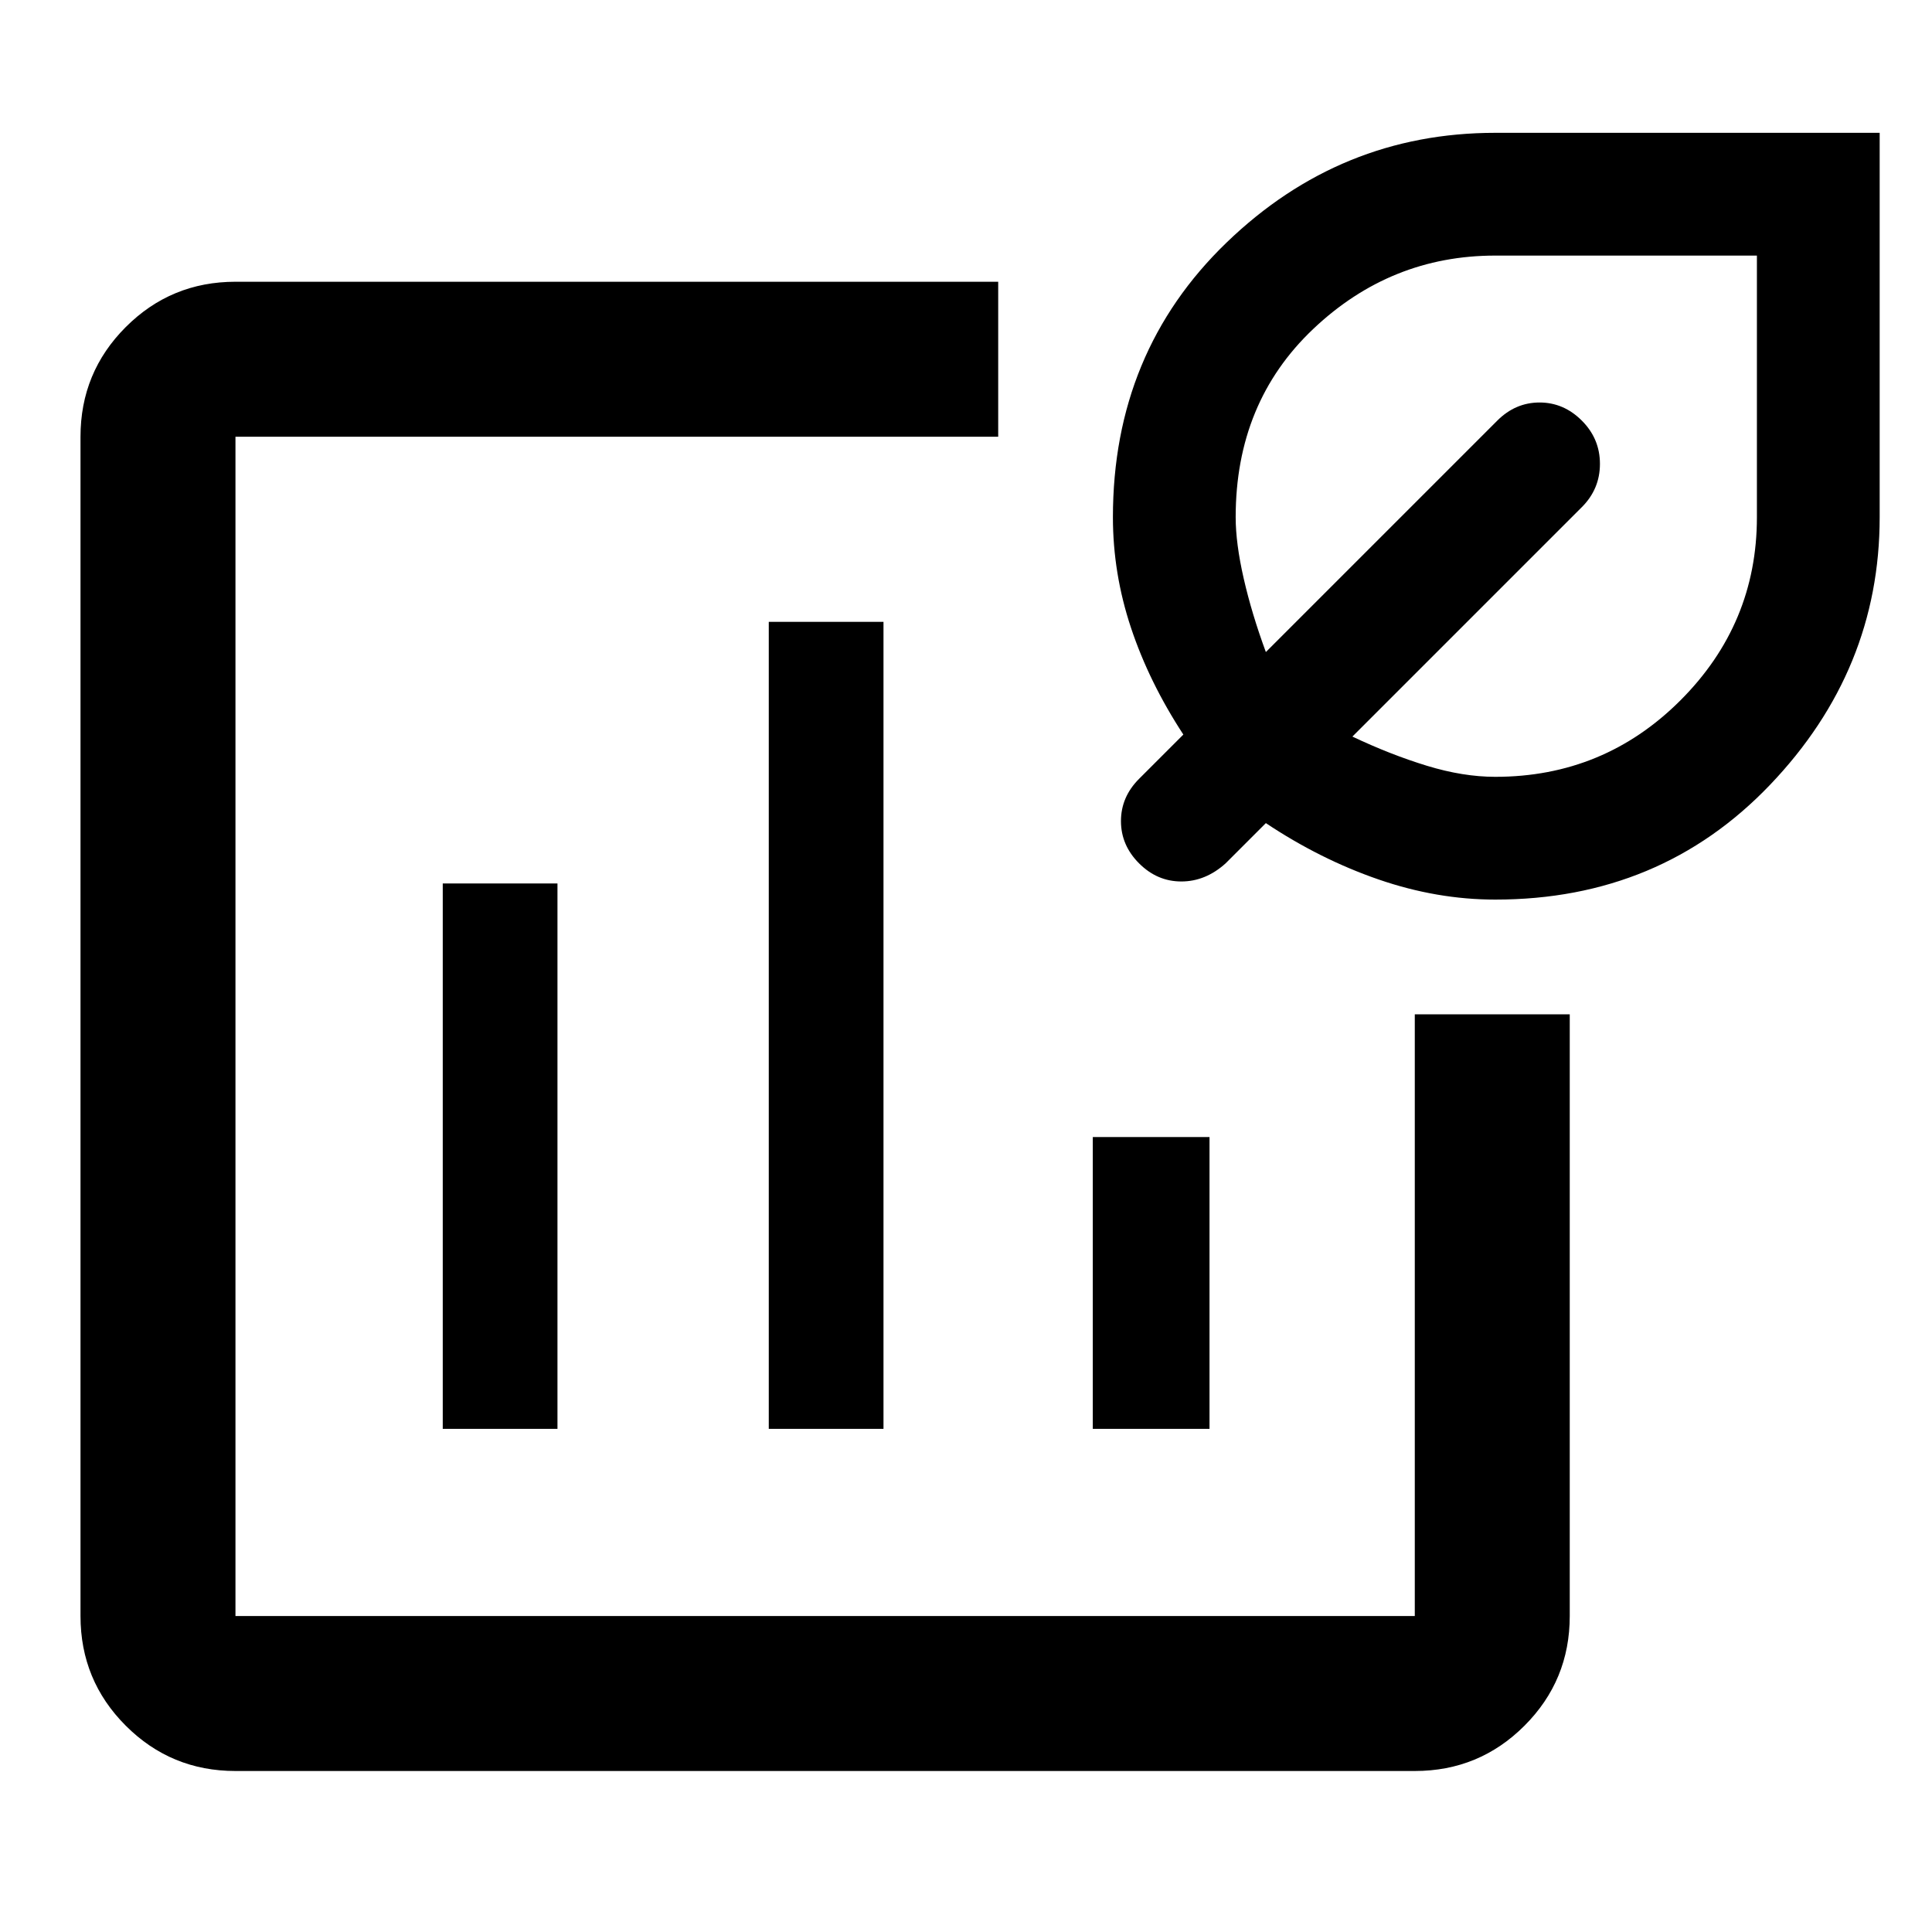 <svg xmlns="http://www.w3.org/2000/svg" height="48" width="48"><path d="M11 35.5V21.95h2.85V35.5Zm16.15 0v-7.25h2.9v7.25Zm-8.05 0V15.45h2.85V35.5ZM5.85 44q-1.6 0-2.725-1.125T2 40.15v-29.3q0-1.6 1.125-2.725T5.85 7H24.8v3.85H5.85v29.3h29.3V25.2H39v14.95q0 1.6-1.125 2.725T35.15 44Zm31.3-21.65q-1.45 0-2.9-.5t-2.8-1.4l-1 1q-.5.45-1.1.45-.6 0-1.05-.45-.45-.45-.45-1.05 0-.6.45-1.05l1.1-1.1q-.85-1.3-1.3-2.65-.45-1.35-.45-2.75 0-4.1 2.825-6.825Q33.3 3.3 37.15 3.3h9.55v9.55q0 3.8-2.725 6.65-2.725 2.85-6.825 2.85Zm0-3.05q2.7 0 4.6-1.9 1.9-1.9 1.9-4.55v-6.5h-6.5q-2.6 0-4.525 1.825Q30.7 10 30.7 12.85q0 .65.2 1.525.2.875.55 1.825l5.75-5.75q.45-.45 1.05-.45.6 0 1.05.45.45.45.45 1.075T39.3 12.6l-5.7 5.7q.95.45 1.85.725.9.275 1.7.275Z"/></svg>
